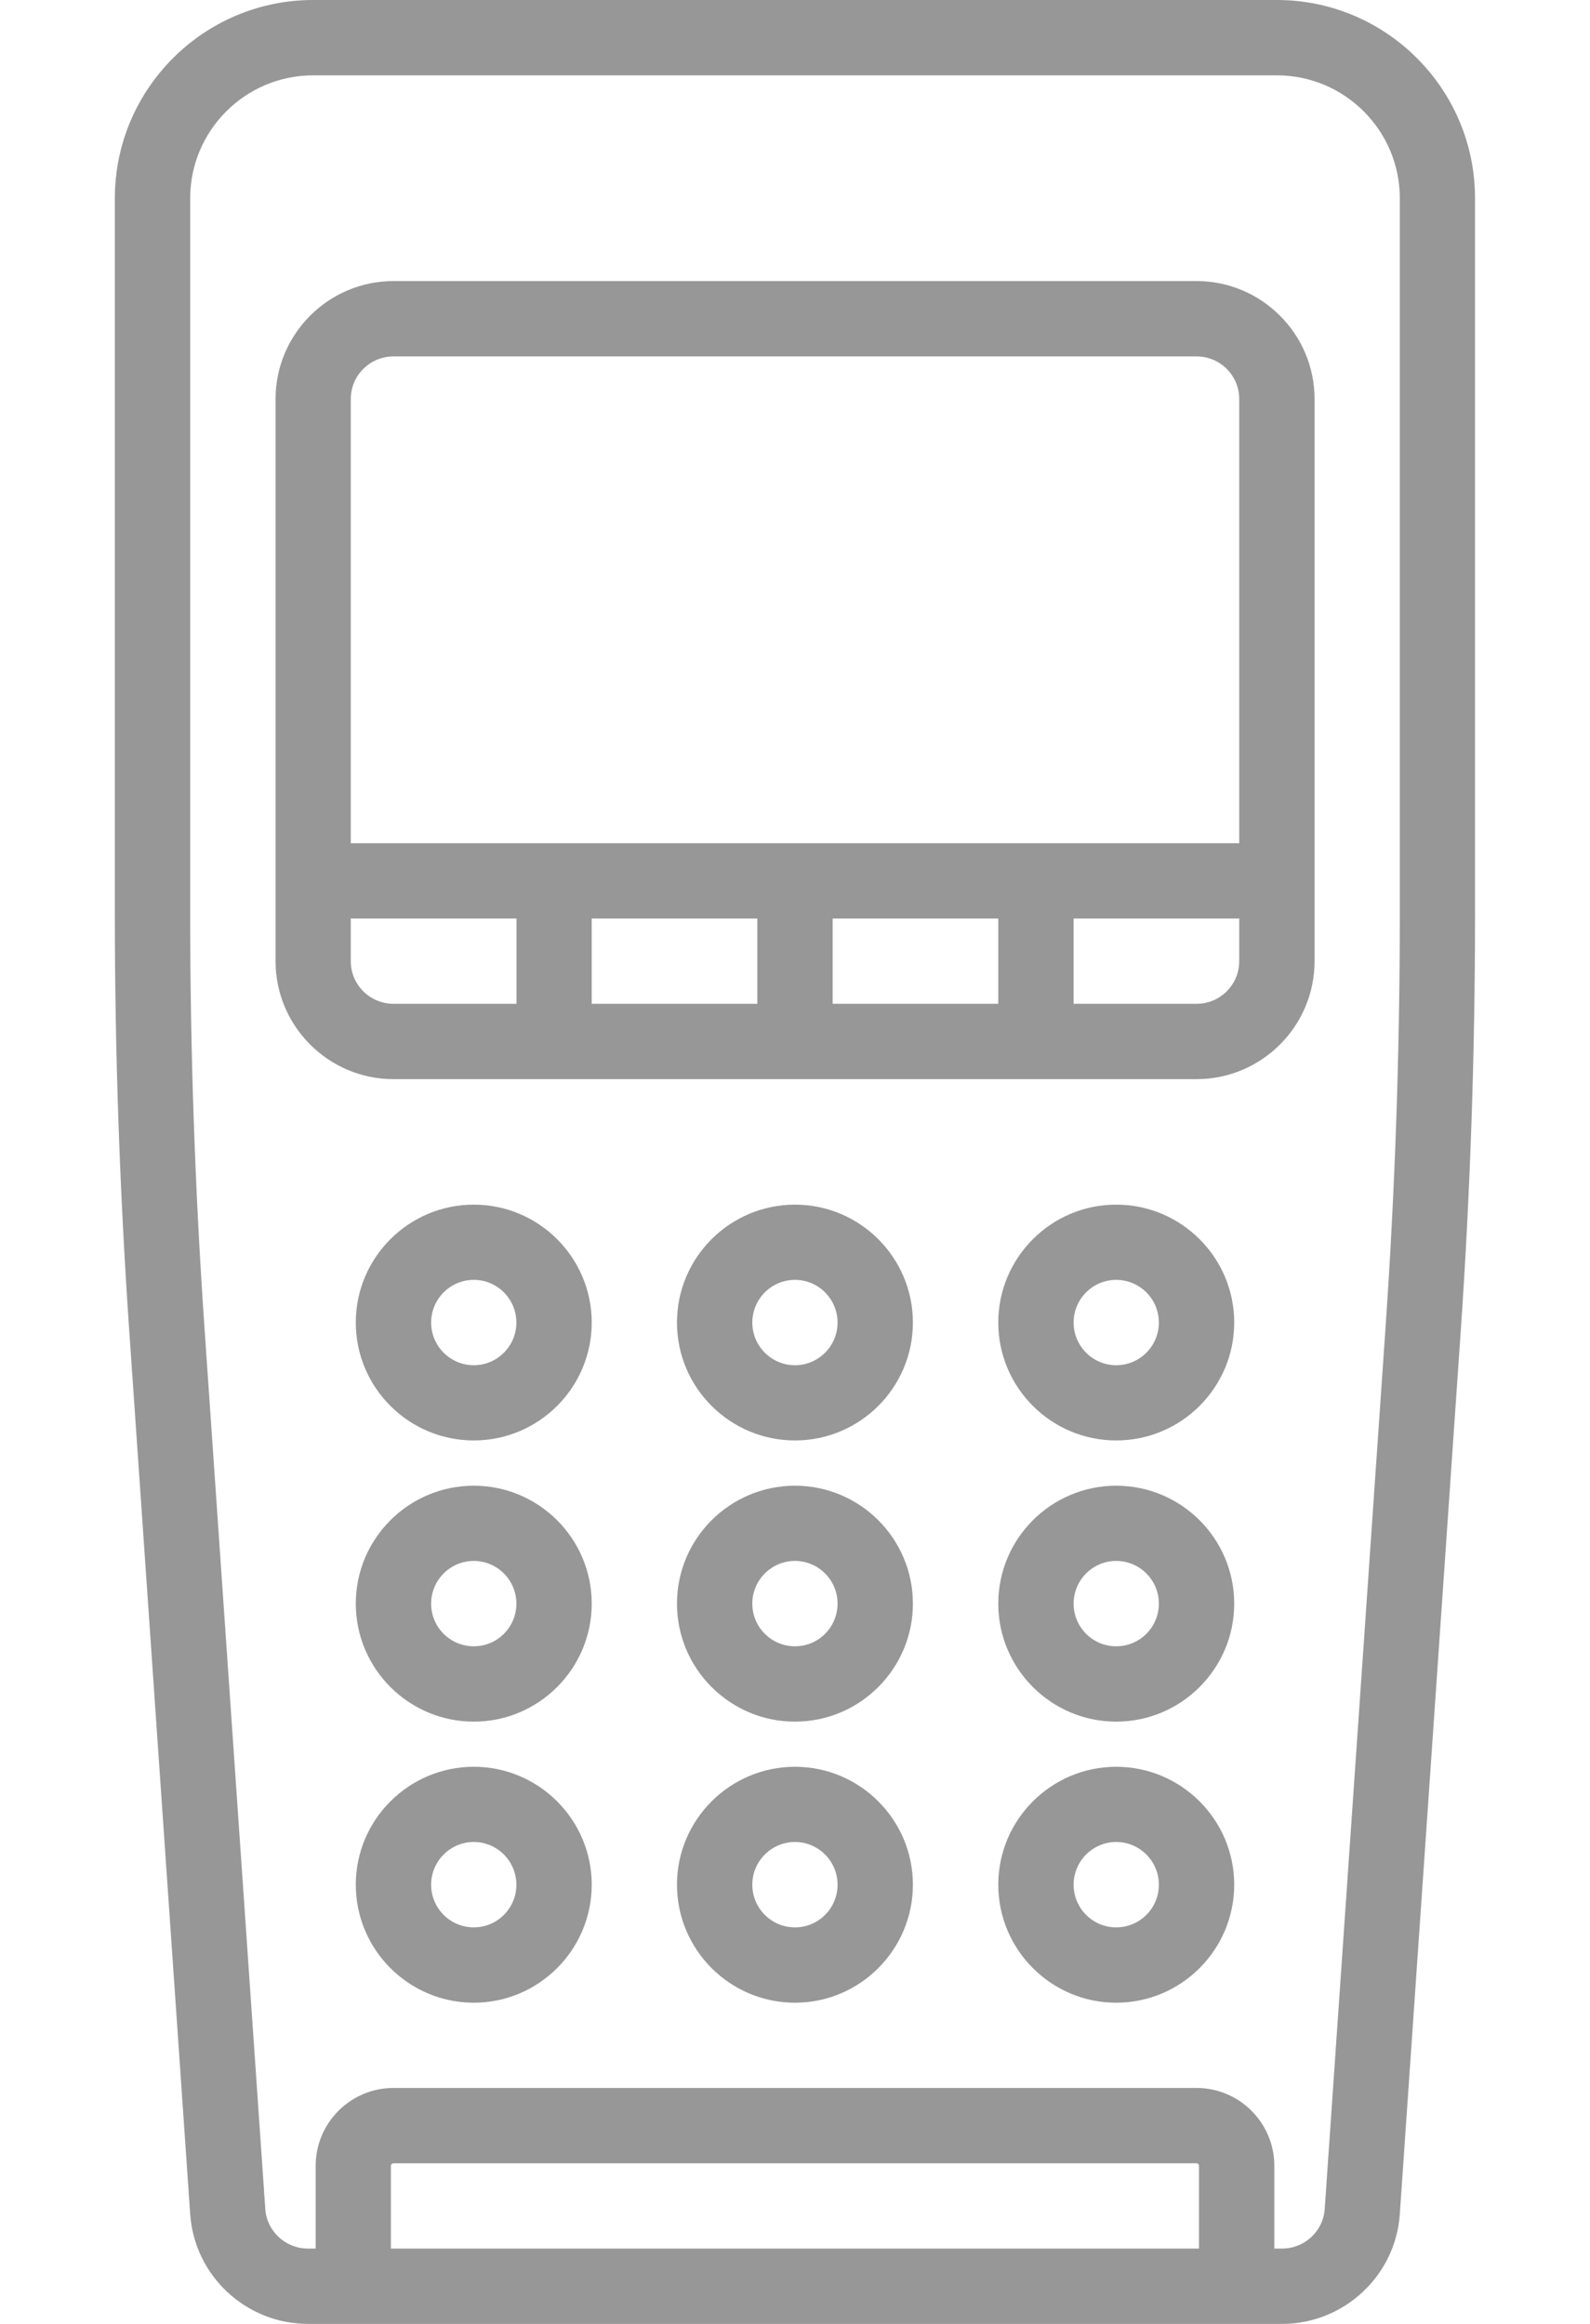<svg width="13" height="19" viewBox="0 0 13 19" fill="none" xmlns="http://www.w3.org/2000/svg">
<path d="M10.44 0H2.56C1.667 0 0.939 0.727 0.939 1.621V7.476C0.939 8.608 0.979 9.755 1.057 10.885L1.555 18.102C1.589 18.606 2.012 19 2.517 19H10.483C10.988 19 11.411 18.606 11.445 18.102L11.943 10.885C12.021 9.755 12.06 8.608 12.06 7.476V1.621C12.06 0.727 11.333 0 10.44 0ZM9.803 18.384H3.196V17.707C3.196 17.696 3.206 17.687 3.217 17.687H9.783C9.794 17.687 9.803 17.696 9.803 17.707V18.384ZM11.445 7.476C11.445 8.594 11.406 9.727 11.329 10.843L10.831 18.06C10.819 18.242 10.666 18.384 10.483 18.384H10.419V17.707C10.419 17.357 10.134 17.071 9.783 17.071H3.217C2.866 17.071 2.581 17.357 2.581 17.707V18.384H2.517C2.334 18.384 2.181 18.242 2.169 18.06L1.671 10.843C1.594 9.727 1.555 8.594 1.555 7.476V1.621C1.555 1.067 2.006 0.616 2.56 0.616H10.44C10.994 0.616 11.445 1.067 11.445 1.621V7.476Z" fill="#979797"/>
<path d="M3.874 9.849C3.342 9.849 2.909 10.281 2.909 10.813C2.909 11.345 3.342 11.777 3.874 11.777C4.405 11.777 4.838 11.345 4.838 10.813C4.838 10.281 4.405 9.849 3.874 9.849ZM3.874 11.162C3.681 11.162 3.525 11.005 3.525 10.813C3.525 10.621 3.681 10.464 3.874 10.464C4.066 10.464 4.222 10.621 4.222 10.813C4.222 11.005 4.066 11.162 3.874 11.162Z" fill="#979797"/>
<path d="M6.5 9.849C5.968 9.849 5.535 10.281 5.535 10.813C5.535 11.345 5.968 11.777 6.5 11.777C7.031 11.777 7.464 11.345 7.464 10.813C7.464 10.281 7.031 9.849 6.5 9.849ZM6.5 11.162C6.307 11.162 6.151 11.005 6.151 10.813C6.151 10.621 6.307 10.464 6.5 10.464C6.692 10.464 6.848 10.621 6.848 10.813C6.848 11.005 6.692 11.162 6.5 11.162Z" fill="#979797"/>
<path d="M9.126 9.849C8.595 9.849 8.162 10.281 8.162 10.813C8.162 11.345 8.595 11.777 9.126 11.777C9.658 11.777 10.091 11.345 10.091 10.813C10.091 10.281 9.658 9.849 9.126 9.849ZM9.126 11.162C8.934 11.162 8.778 11.005 8.778 10.813C8.778 10.621 8.934 10.464 9.126 10.464C9.319 10.464 9.475 10.621 9.475 10.813C9.475 11.005 9.319 11.162 9.126 11.162Z" fill="#979797"/>
<path d="M3.874 12.147C3.342 12.147 2.909 12.579 2.909 13.111C2.909 13.643 3.342 14.076 3.874 14.076C4.405 14.076 4.838 13.643 4.838 13.111C4.838 12.579 4.405 12.147 3.874 12.147ZM3.874 13.46C3.681 13.46 3.525 13.304 3.525 13.111C3.525 12.919 3.681 12.762 3.874 12.762C4.066 12.762 4.222 12.919 4.222 13.111C4.222 13.304 4.066 13.46 3.874 13.46Z" fill="#979797"/>
<path d="M6.5 12.147C5.968 12.147 5.535 12.579 5.535 13.111C5.535 13.643 5.968 14.076 6.5 14.076C7.031 14.076 7.464 13.643 7.464 13.111C7.464 12.579 7.031 12.147 6.5 12.147ZM6.5 13.46C6.307 13.46 6.151 13.304 6.151 13.111C6.151 12.919 6.307 12.762 6.5 12.762C6.692 12.762 6.848 12.919 6.848 13.111C6.848 13.304 6.692 13.46 6.5 13.46Z" fill="#979797"/>
<path d="M9.126 12.147C8.595 12.147 8.162 12.579 8.162 13.111C8.162 13.643 8.595 14.076 9.126 14.076C9.658 14.076 10.091 13.643 10.091 13.111C10.091 12.579 9.658 12.147 9.126 12.147ZM9.126 13.46C8.934 13.46 8.778 13.304 8.778 13.111C8.778 12.919 8.934 12.762 9.126 12.762C9.319 12.762 9.475 12.919 9.475 13.111C9.475 13.304 9.319 13.46 9.126 13.46Z" fill="#979797"/>
<path d="M3.874 14.445C3.342 14.445 2.909 14.878 2.909 15.409C2.909 15.941 3.342 16.374 3.874 16.374C4.405 16.374 4.838 15.941 4.838 15.409C4.838 14.878 4.405 14.445 3.874 14.445ZM3.874 15.758C3.681 15.758 3.525 15.602 3.525 15.409C3.525 15.217 3.681 15.06 3.874 15.06C4.066 15.06 4.222 15.217 4.222 15.409C4.222 15.602 4.066 15.758 3.874 15.758Z" fill="#979797"/>
<path d="M6.5 14.445C5.968 14.445 5.535 14.878 5.535 15.409C5.535 15.941 5.968 16.374 6.5 16.374C7.031 16.374 7.464 15.941 7.464 15.409C7.464 14.878 7.031 14.445 6.5 14.445ZM6.5 15.758C6.307 15.758 6.151 15.602 6.151 15.409C6.151 15.217 6.307 15.06 6.5 15.06C6.692 15.06 6.848 15.217 6.848 15.409C6.848 15.602 6.692 15.758 6.5 15.758Z" fill="#979797"/>
<path d="M9.126 14.445C8.595 14.445 8.162 14.878 8.162 15.409C8.162 15.941 8.595 16.374 9.126 16.374C9.658 16.374 10.091 15.941 10.091 15.409C10.091 14.878 9.658 14.445 9.126 14.445ZM9.126 15.758C8.934 15.758 8.778 15.602 8.778 15.409C8.778 15.217 8.934 15.06 9.126 15.06C9.319 15.06 9.475 15.217 9.475 15.409C9.475 15.602 9.319 15.758 9.126 15.758Z" fill="#979797"/>
<path d="M9.783 2.298H3.217C2.686 2.298 2.253 2.731 2.253 3.262V7.859C2.253 8.39 2.686 8.823 3.217 8.823H9.783C10.315 8.823 10.748 8.39 10.748 7.859V3.262C10.748 2.731 10.315 2.298 9.783 2.298ZM4.223 8.207H3.217C3.025 8.207 2.868 8.051 2.868 7.859V7.509C2.875 7.509 2.882 7.51 2.889 7.51H4.223V8.207ZM6.192 8.207H4.838V7.51H6.192V8.207ZM8.162 8.207H6.808V7.51H8.162V8.207ZM10.132 7.859C10.132 8.051 9.976 8.207 9.783 8.207H8.778V7.51H10.111C10.118 7.51 10.125 7.509 10.132 7.509V7.859ZM10.132 6.895C10.125 6.895 10.118 6.894 10.111 6.894H2.889C2.882 6.894 2.875 6.895 2.868 6.895V3.262C2.868 3.07 3.025 2.914 3.217 2.914H9.783C9.976 2.914 10.132 3.07 10.132 3.262V6.895Z" fill="#979797"/>
</svg>
